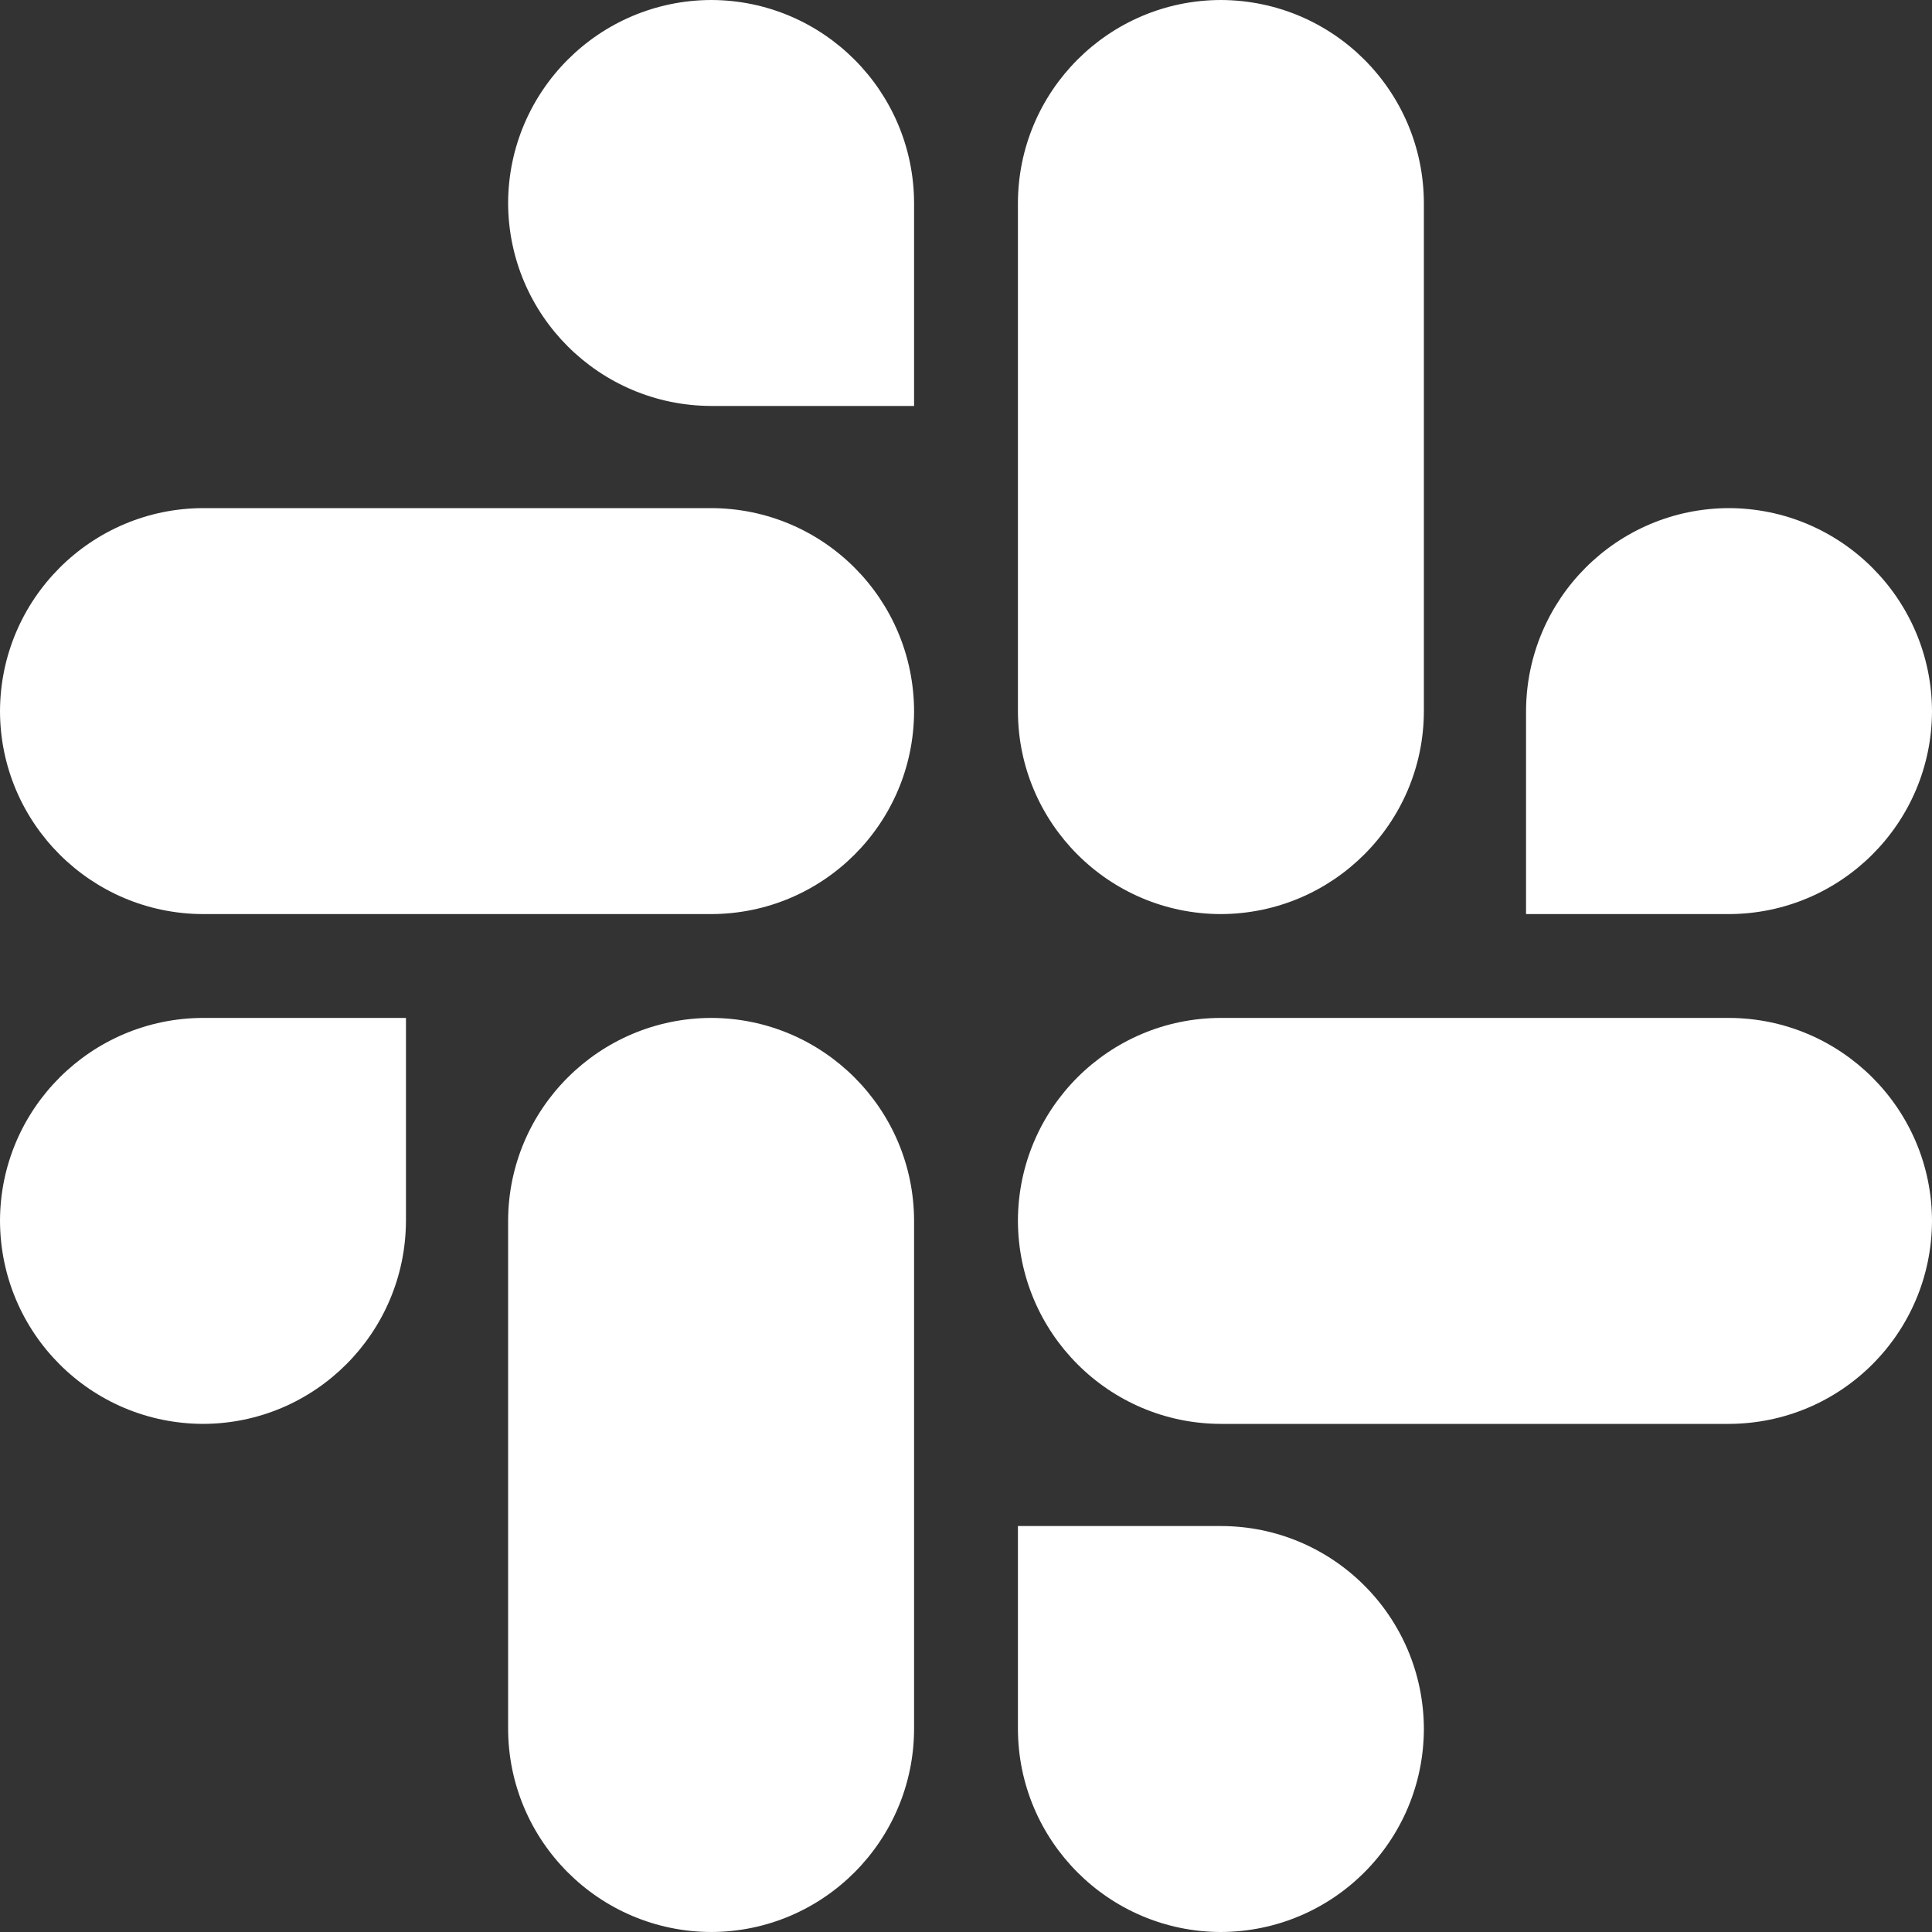 <svg width="32" height="32" viewBox="0 0 32 32" fill="none" xmlns="http://www.w3.org/2000/svg">
<rect x="0" y="0" width="32" height="32" fill="#333333" stroke="none"/>
<g clip-path="url(#clip0_158_4)">
<path d="M6.724 20.219C6.719 22.074 5.219 23.579 3.364 23.584C1.505 23.579 0.005 22.079 0 20.219C0.005 18.364 1.511 16.864 3.364 16.86H6.724V20.219ZM8.416 20.219C8.421 18.364 9.927 16.864 11.781 16.86C13.63 16.864 15.136 18.364 15.14 20.219V28.636C15.136 30.489 13.636 31.995 11.781 32C9.921 31.995 8.421 30.489 8.416 28.636V20.219ZM11.781 6.724C9.926 6.719 8.421 5.219 8.416 3.364C8.421 1.511 9.921 0.005 11.781 0C13.636 0.005 15.136 1.511 15.14 3.364V6.724H11.781ZM11.781 8.416C13.636 8.421 15.136 9.921 15.14 11.781C15.136 13.636 13.636 15.136 11.781 15.14H3.364C1.511 15.136 0.005 13.636 0 11.781C0.005 9.921 1.511 8.421 3.364 8.416H11.781ZM25.276 11.781C25.281 9.921 26.781 8.421 28.636 8.416C30.489 8.421 31.995 9.921 32 11.781C31.995 13.636 30.489 15.136 28.636 15.14H25.276V11.781ZM23.584 11.781C23.579 13.636 22.073 15.136 20.219 15.14C18.364 15.136 16.864 13.631 16.86 11.781V3.364C16.864 1.511 18.364 0.005 20.219 0C22.079 0.005 23.579 1.505 23.584 3.364V11.781ZM20.219 25.276C22.079 25.276 23.579 26.781 23.584 28.636C23.579 30.495 22.079 31.995 20.219 32C18.364 31.995 16.864 30.489 16.86 28.636V25.276H20.219ZM20.219 23.584C18.364 23.579 16.864 22.073 16.86 20.219C16.864 18.364 18.364 16.864 20.219 16.86H28.636C30.489 16.864 31.995 18.364 32 20.219C31.995 22.079 30.495 23.579 28.636 23.584H20.219Z" fill="white"/>
</g>
<defs>
<clipPath id="clip0_158_4">
<rect width="32" height="32" fill="white"/>
</clipPath>
</defs>
</svg>
